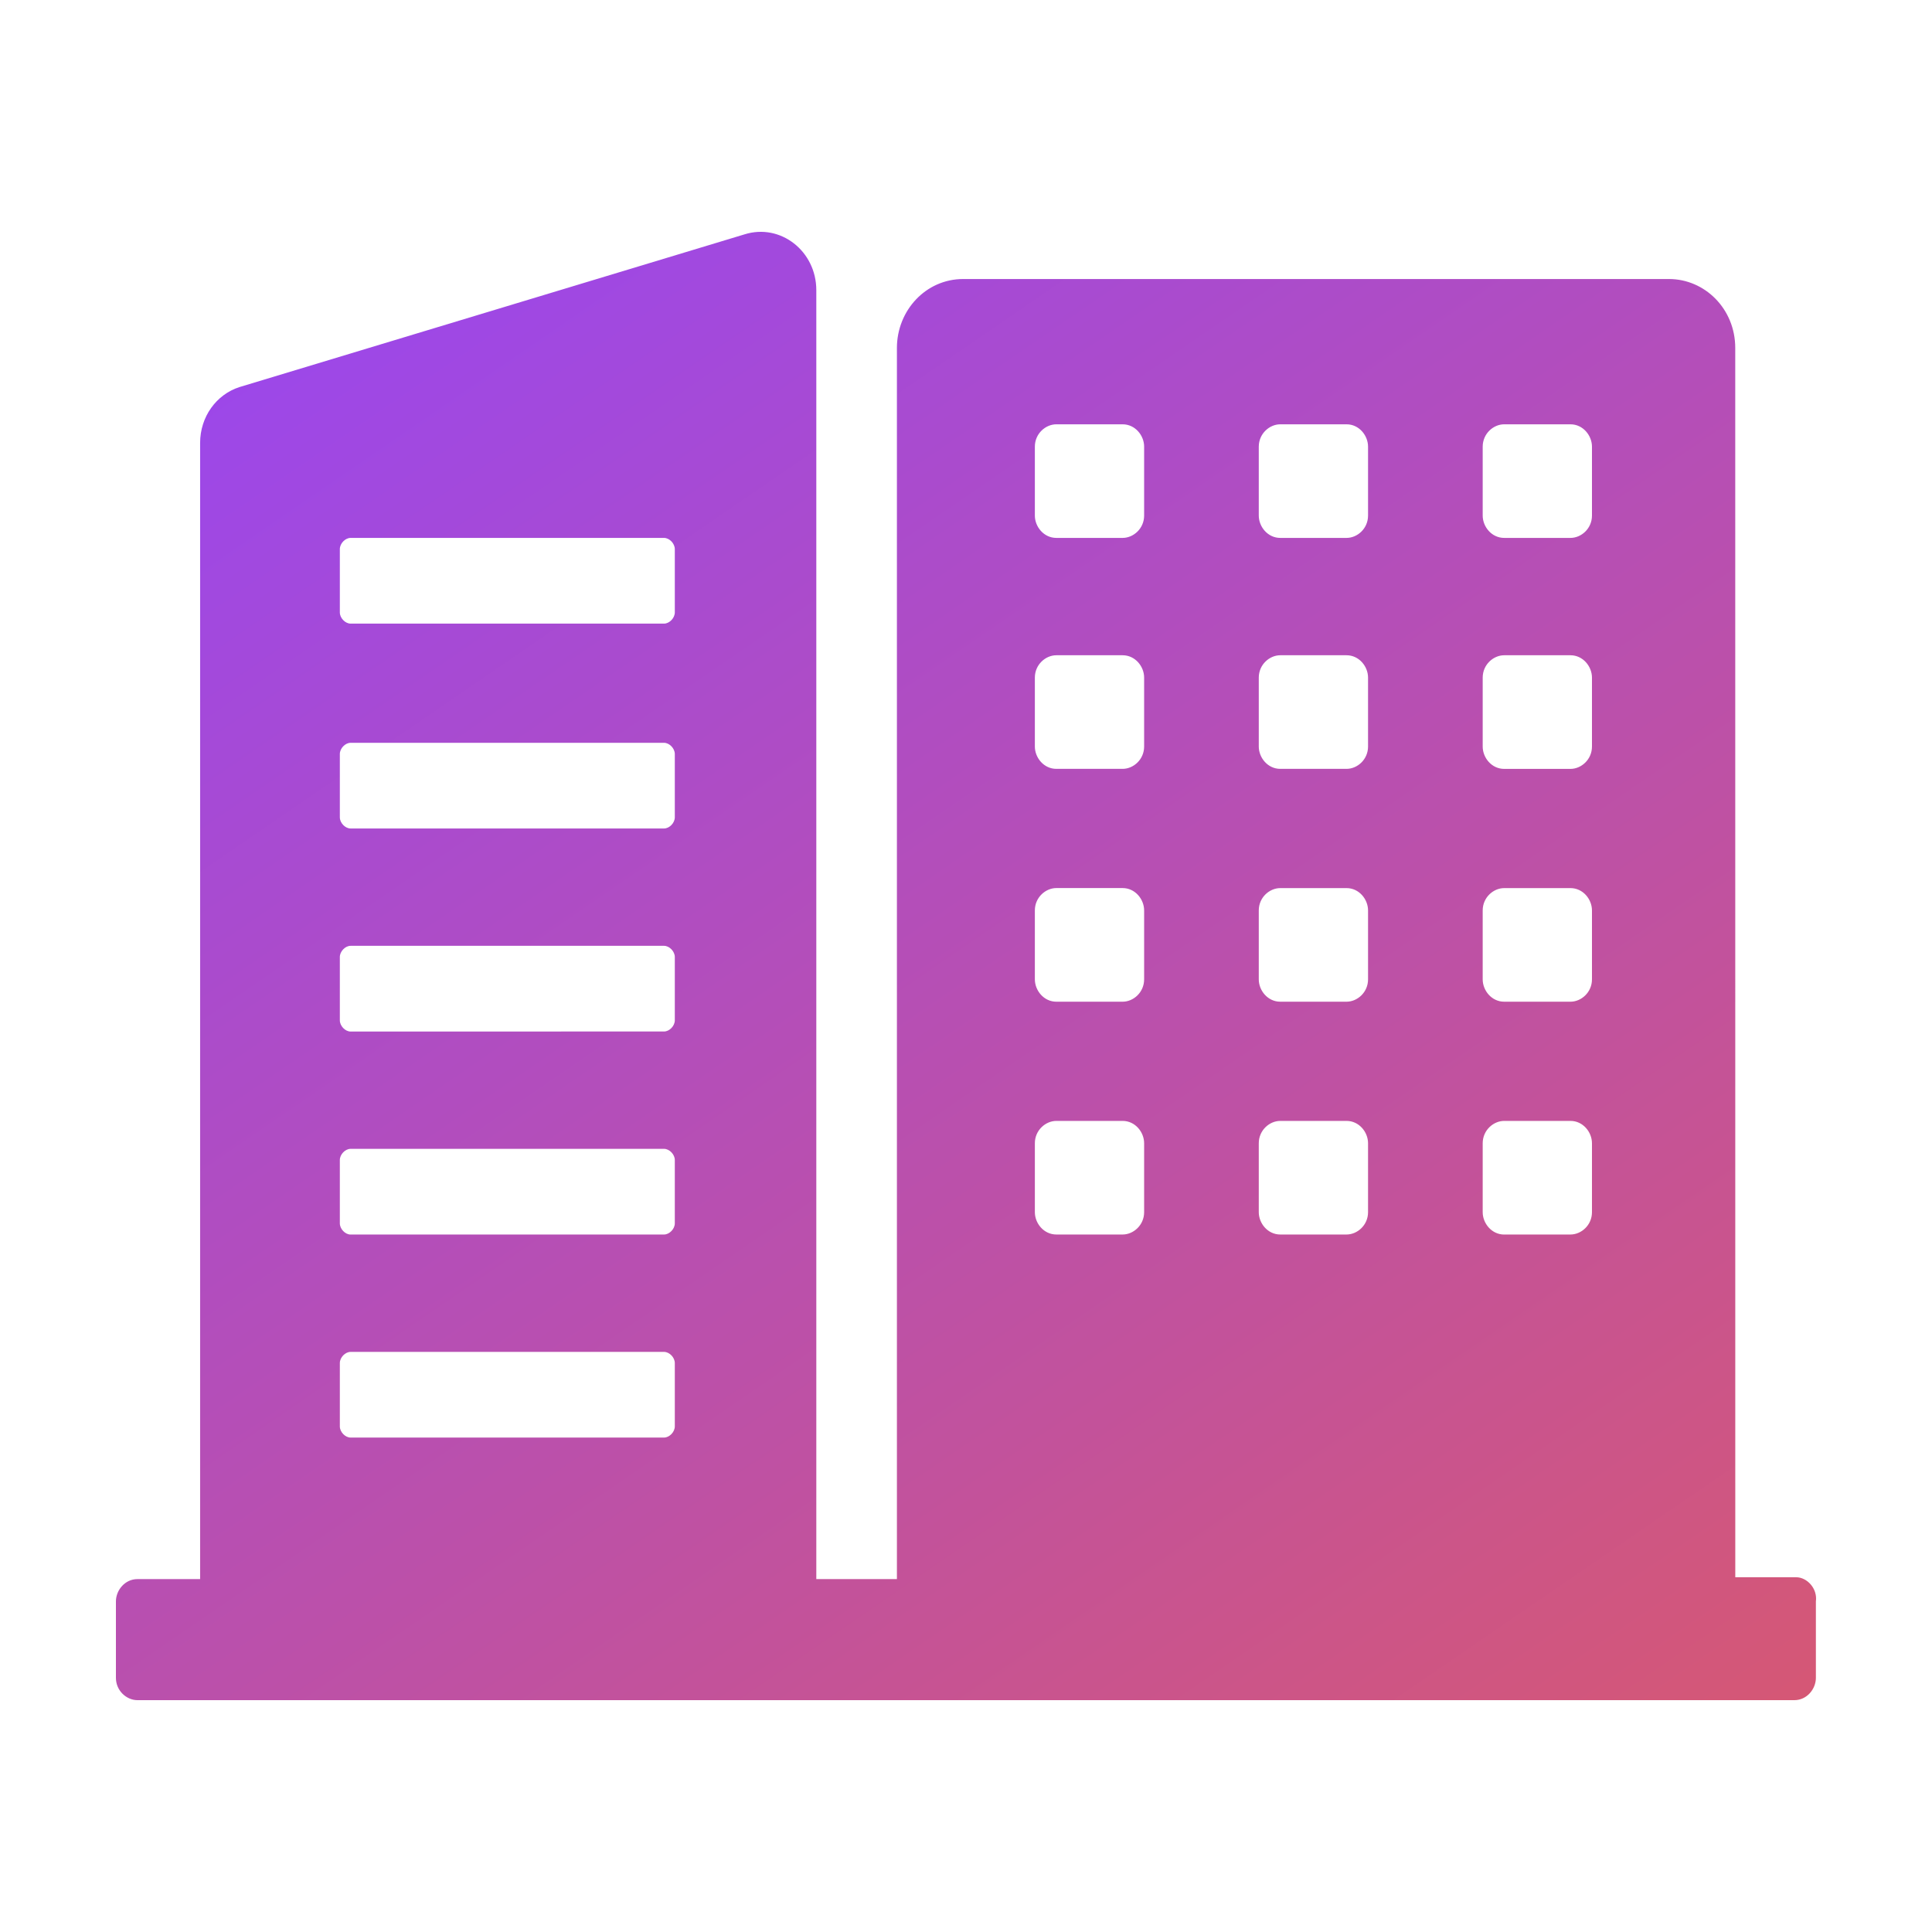 <svg width="50" height="50" viewBox="0 0 50 50" fill="none" xmlns="http://www.w3.org/2000/svg">
<path d="M46.485 40.819H44.909L44.908 9.005C44.908 7.992 44.12 7.221 43.193 7.221H24.928C23.954 7.221 23.212 8.041 23.212 9.005V40.867H21.126V7.51C21.126 6.498 20.199 5.775 19.272 6.064L6.199 10.017C5.596 10.21 5.179 10.788 5.179 11.463V40.867L3.556 40.867C3.232 40.867 3 41.156 3 41.445V43.422C3 43.759 3.278 44 3.556 44H46.439C46.763 44 46.995 43.711 46.995 43.422V41.445C47.041 41.108 46.763 40.819 46.485 40.819ZM8.795 14.211C8.795 14.066 8.934 13.921 9.073 13.921H17.186C17.325 13.921 17.464 14.066 17.464 14.211V15.85C17.464 15.994 17.325 16.139 17.186 16.139L9.073 16.139C8.934 16.139 8.795 15.994 8.795 15.85V14.211ZM8.795 19.513C8.795 19.369 8.934 19.224 9.073 19.224H17.186C17.325 19.224 17.464 19.369 17.464 19.513V21.152C17.464 21.297 17.325 21.441 17.186 21.441H9.073C8.934 21.441 8.795 21.297 8.795 21.152V19.513ZM8.795 24.767C8.795 24.623 8.934 24.478 9.073 24.478H17.186C17.325 24.478 17.464 24.623 17.464 24.767V26.406C17.464 26.551 17.325 26.695 17.186 26.695L9.073 26.696C8.934 26.696 8.795 26.551 8.795 26.406V24.767ZM8.795 30.021C8.795 29.877 8.934 29.732 9.073 29.732H17.186C17.325 29.732 17.464 29.877 17.464 30.021V31.66C17.464 31.805 17.325 31.949 17.186 31.949L9.073 31.95C8.934 31.95 8.795 31.805 8.795 31.66V30.021ZM8.795 35.276C8.795 35.131 8.934 34.987 9.073 34.987H17.186C17.325 34.987 17.464 35.131 17.464 35.276V36.915C17.464 37.059 17.325 37.204 17.186 37.204H9.073C8.934 37.204 8.795 37.059 8.795 36.915V35.276ZM38.372 11.56C38.372 11.222 38.65 10.981 38.928 10.981H40.644C40.968 10.981 41.2 11.271 41.2 11.56V13.343C41.2 13.681 40.922 13.921 40.644 13.921H38.928C38.604 13.921 38.372 13.632 38.372 13.343V11.56ZM38.372 17.537C38.372 17.199 38.65 16.958 38.928 16.958H40.644C40.968 16.958 41.2 17.248 41.2 17.537V19.32C41.2 19.658 40.922 19.899 40.644 19.899L38.928 19.899C38.604 19.899 38.372 19.61 38.372 19.321V17.537ZM38.372 23.562C38.372 23.225 38.65 22.984 38.928 22.984H40.644C40.968 22.984 41.2 23.273 41.2 23.562V25.346C41.2 25.683 40.922 25.924 40.644 25.924L38.928 25.924C38.604 25.924 38.372 25.635 38.372 25.346V23.562ZM38.372 29.588C38.372 29.25 38.65 29.009 38.928 29.009H40.644C40.968 29.009 41.2 29.298 41.2 29.588V31.371C41.2 31.709 40.922 31.949 40.644 31.949L38.928 31.95C38.604 31.95 38.372 31.66 38.372 31.371V29.588ZM32.577 11.56C32.577 11.222 32.855 10.981 33.133 10.981H34.849C35.173 10.981 35.405 11.27 35.405 11.56V13.343C35.405 13.681 35.127 13.921 34.849 13.921H33.133C32.809 13.921 32.577 13.632 32.577 13.343V11.56ZM32.577 17.537C32.577 17.199 32.855 16.958 33.133 16.958H34.849C35.173 16.958 35.405 17.247 35.405 17.537V19.32C35.405 19.658 35.127 19.898 34.849 19.898H33.133C32.809 19.898 32.577 19.609 32.577 19.32V17.537ZM32.577 23.562C32.577 23.224 32.855 22.984 33.133 22.984H34.849C35.173 22.984 35.405 23.273 35.405 23.562V25.346C35.405 25.683 35.127 25.924 34.849 25.924H33.133C32.809 25.924 32.577 25.635 32.577 25.346V23.562ZM32.577 29.587C32.577 29.25 32.855 29.009 33.133 29.009H34.849C35.173 29.009 35.405 29.298 35.405 29.587V31.371C35.405 31.708 35.127 31.949 34.849 31.949H33.133C32.809 31.949 32.577 31.66 32.577 31.371V29.587ZM26.782 11.559C26.782 11.222 27.06 10.981 27.338 10.981H29.054C29.378 10.981 29.61 11.27 29.61 11.559V13.343C29.61 13.68 29.332 13.921 29.054 13.921H27.338C27.014 13.921 26.782 13.632 26.782 13.343V11.559ZM26.782 17.536C26.782 17.199 27.06 16.958 27.338 16.958H29.054C29.378 16.958 29.61 17.247 29.61 17.536V19.32C29.61 19.657 29.332 19.898 29.054 19.898H27.338C27.014 19.898 26.782 19.609 26.782 19.32V17.536ZM26.782 23.562C26.782 23.224 27.06 22.983 27.338 22.983H29.054C29.378 22.983 29.61 23.273 29.61 23.562V25.345C29.61 25.683 29.332 25.924 29.054 25.924H27.338C27.014 25.924 26.782 25.634 26.782 25.345V23.562ZM26.782 29.587C26.782 29.25 27.06 29.009 27.338 29.009H29.054C29.378 29.009 29.61 29.298 29.61 29.587V31.371C29.61 31.708 29.332 31.949 29.054 31.949H27.338C27.014 31.949 26.782 31.66 26.782 31.371V29.587Z" fill="url(#paint0_linear_165_20916)"/>
<defs>
<linearGradient id="paint0_linear_165_20916" x1="24.867" y1="-12.24" x2="64.613" y2="45.732" gradientUnits="userSpaceOnUse">
<stop stop-color="#9445FA"/>
<stop offset="1" stop-color="#E25B5B"/>
</linearGradient>
</defs>
</svg>
